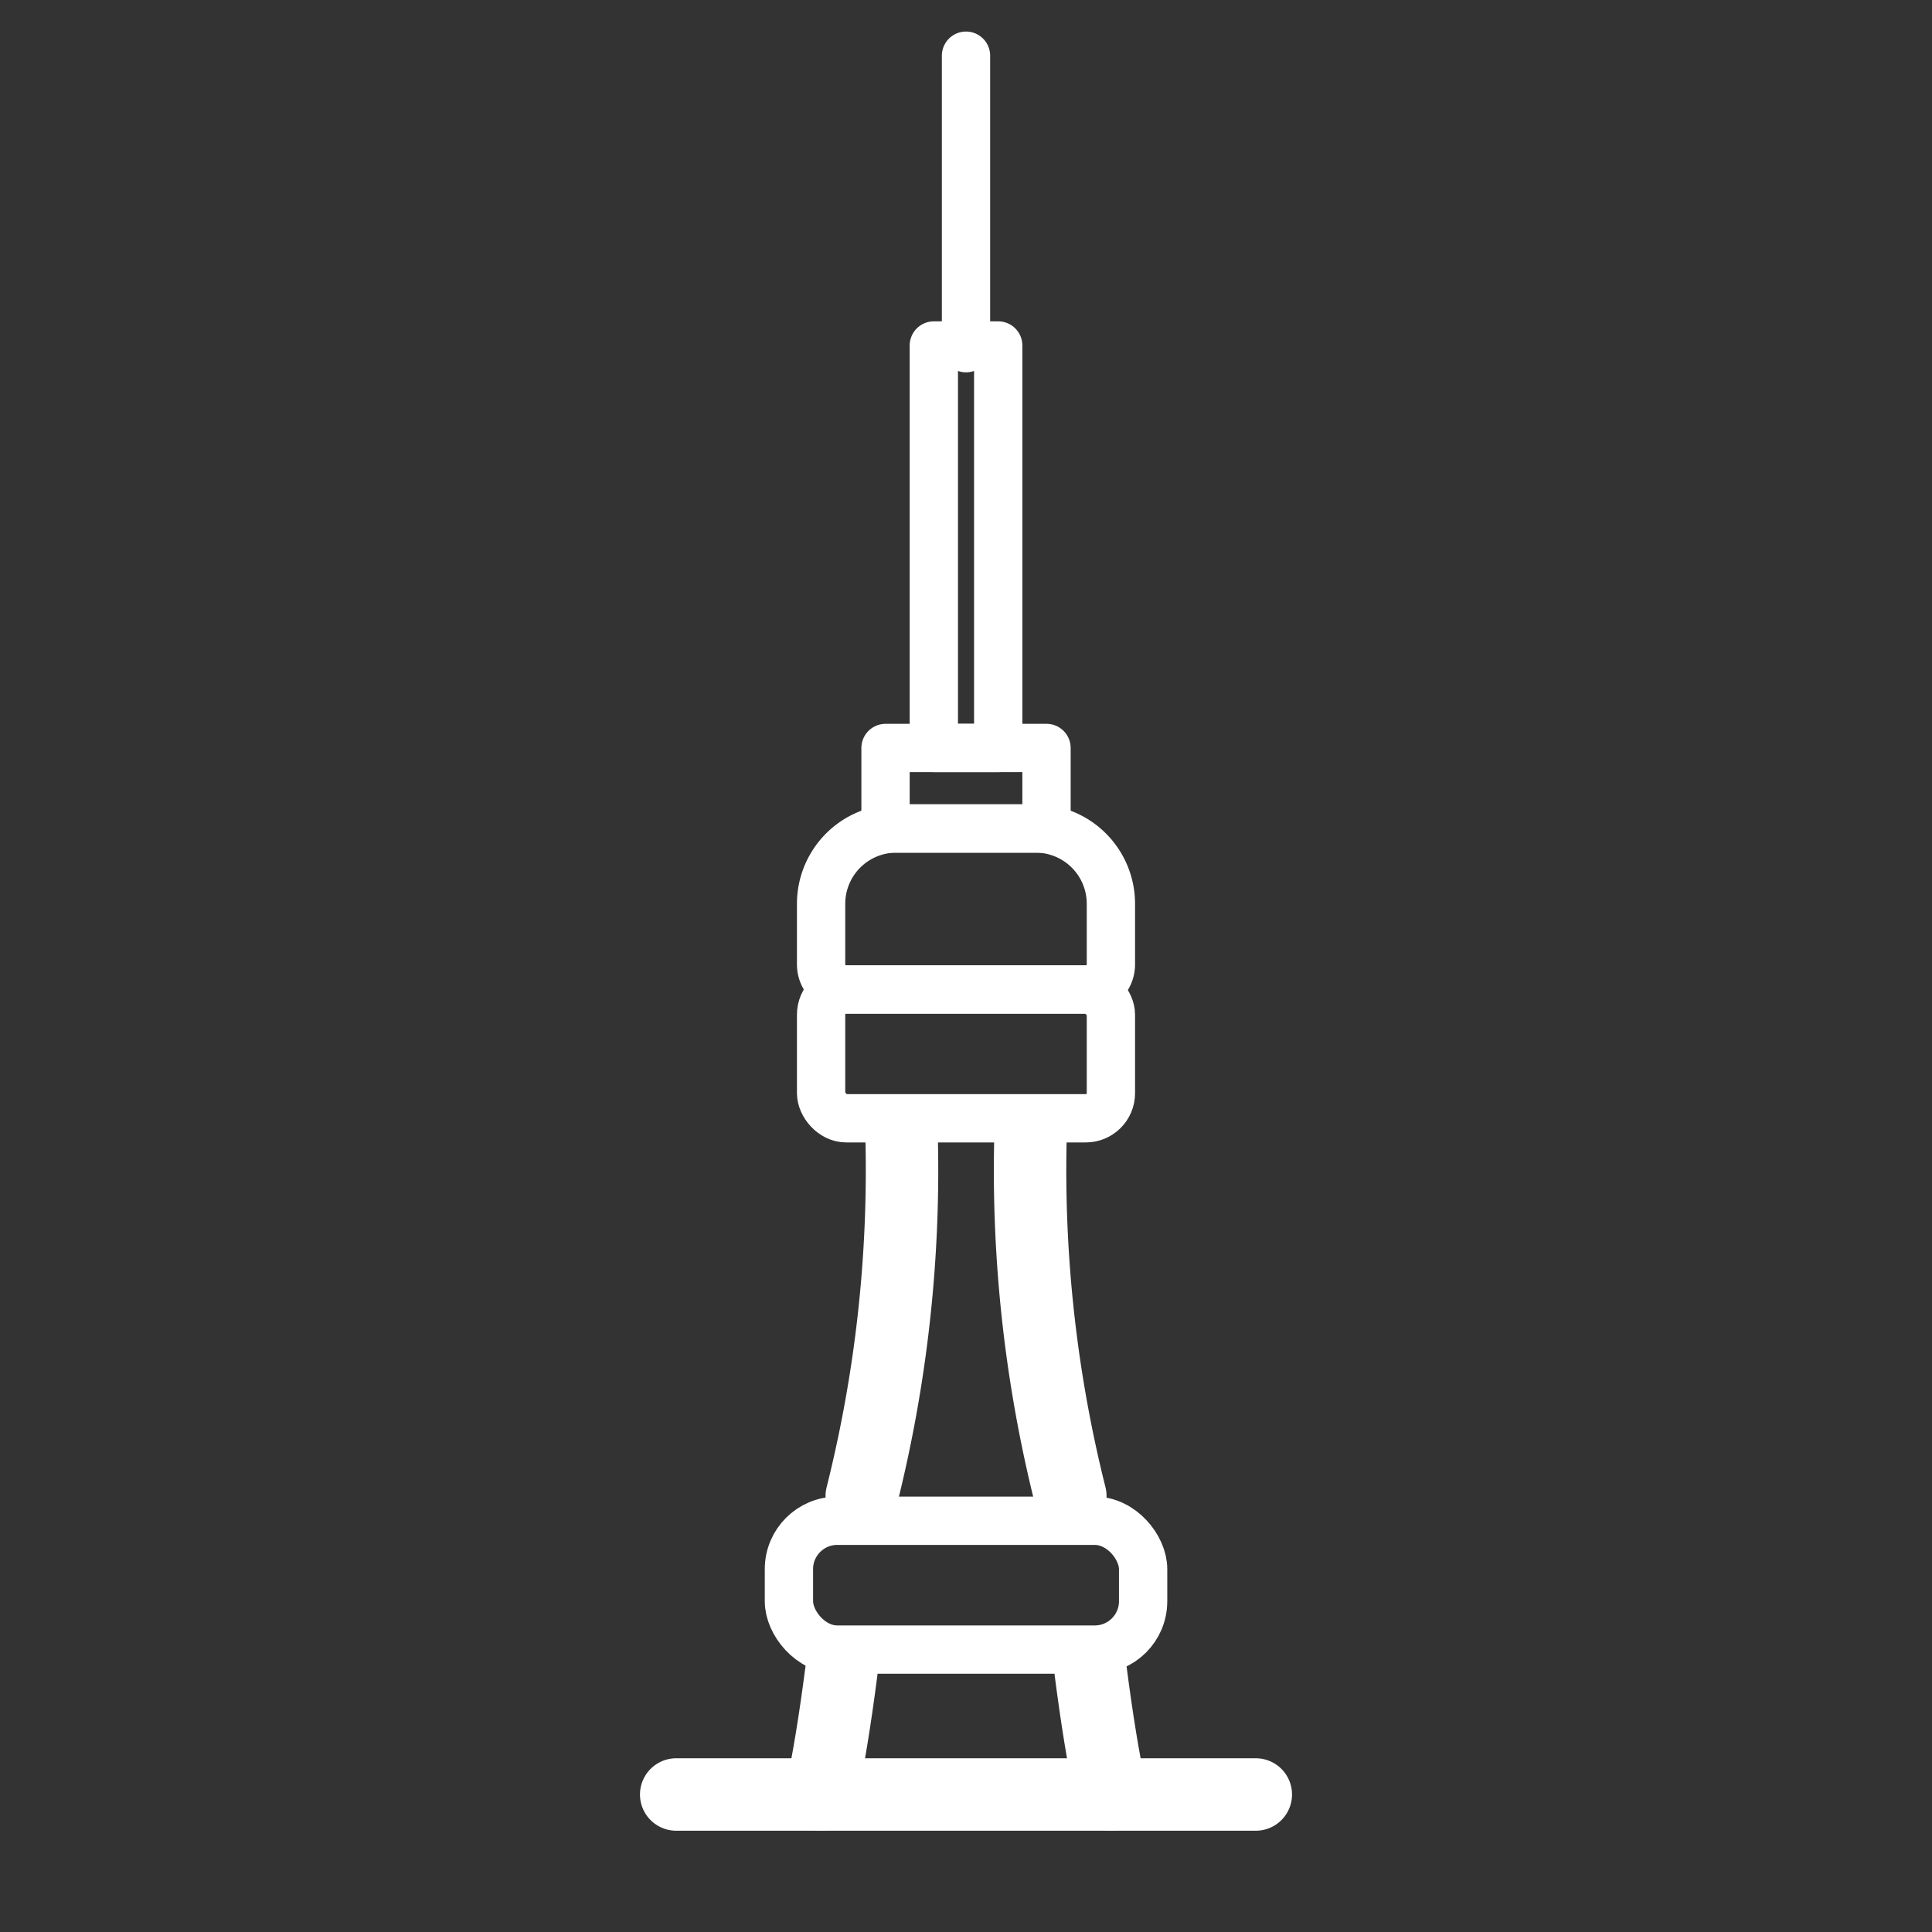 <svg xmlns="http://www.w3.org/2000/svg" width="40" height="40" viewBox="0 0 40 40"><rect x="0" y="0" width="40" height="40" fill="#333333" stroke="none"/><defs><style>.a{opacity:0;}.b,.c,.d,.f{fill:none;}.b,.c,.d{stroke:#fff;}.b{stroke-miterlimit:10;}.c,.d{stroke-linecap:round;stroke-linejoin:round;}.d{stroke-width:1.5px;}.e{stroke:none;}</style></defs><g transform="translate(-232.258 -654.847)"><g class="a"><g class="b" transform="translate(232.258 654.847)"><circle class="e" cx="20" cy="20" r="20"/><circle class="f" cx="20" cy="20" r="19.5"/></g></g><rect class="c" width="6" height="2.667" rx="0.52" transform="translate(249.258 675.333)"/><path class="d" d="M254.418,684.388a27.721,27.721,0,0,1-.826-7.388" transform="translate(0 1.432)"/><path class="d" d="M254.839,691c.127.983.266,1.848.419,2.552" transform="translate(0 -1.552)"/><path class="d" d="M250.1,684.388a27.721,27.721,0,0,0,.826-7.388" transform="translate(0 1.432)"/><path class="d" d="M249.678,691c-.127.983-.266,1.848-.42,2.552" transform="translate(0 -1.552)"/><path class="c" d="M1.559,0H4.441A1.559,1.559,0,0,1,6,1.559V2.814a.52.52,0,0,1-.52.52H.52A.52.52,0,0,1,0,2.814V1.559A1.559,1.559,0,0,1,1.559,0Z" transform="translate(249.258 672)"/><rect class="c" width="3.333" height="1.667" transform="translate(250.592 670.333)"/><rect class="c" width="1.333" height="8.333" transform="translate(251.592 662)"/><line class="c" y2="6.056" transform="translate(252.258 656)"/><line class="d" x2="12" transform="translate(246.258 692)"/><rect class="c" width="7.333" height="2.667" rx="1" transform="translate(248.592 686.333)"/></g></svg>